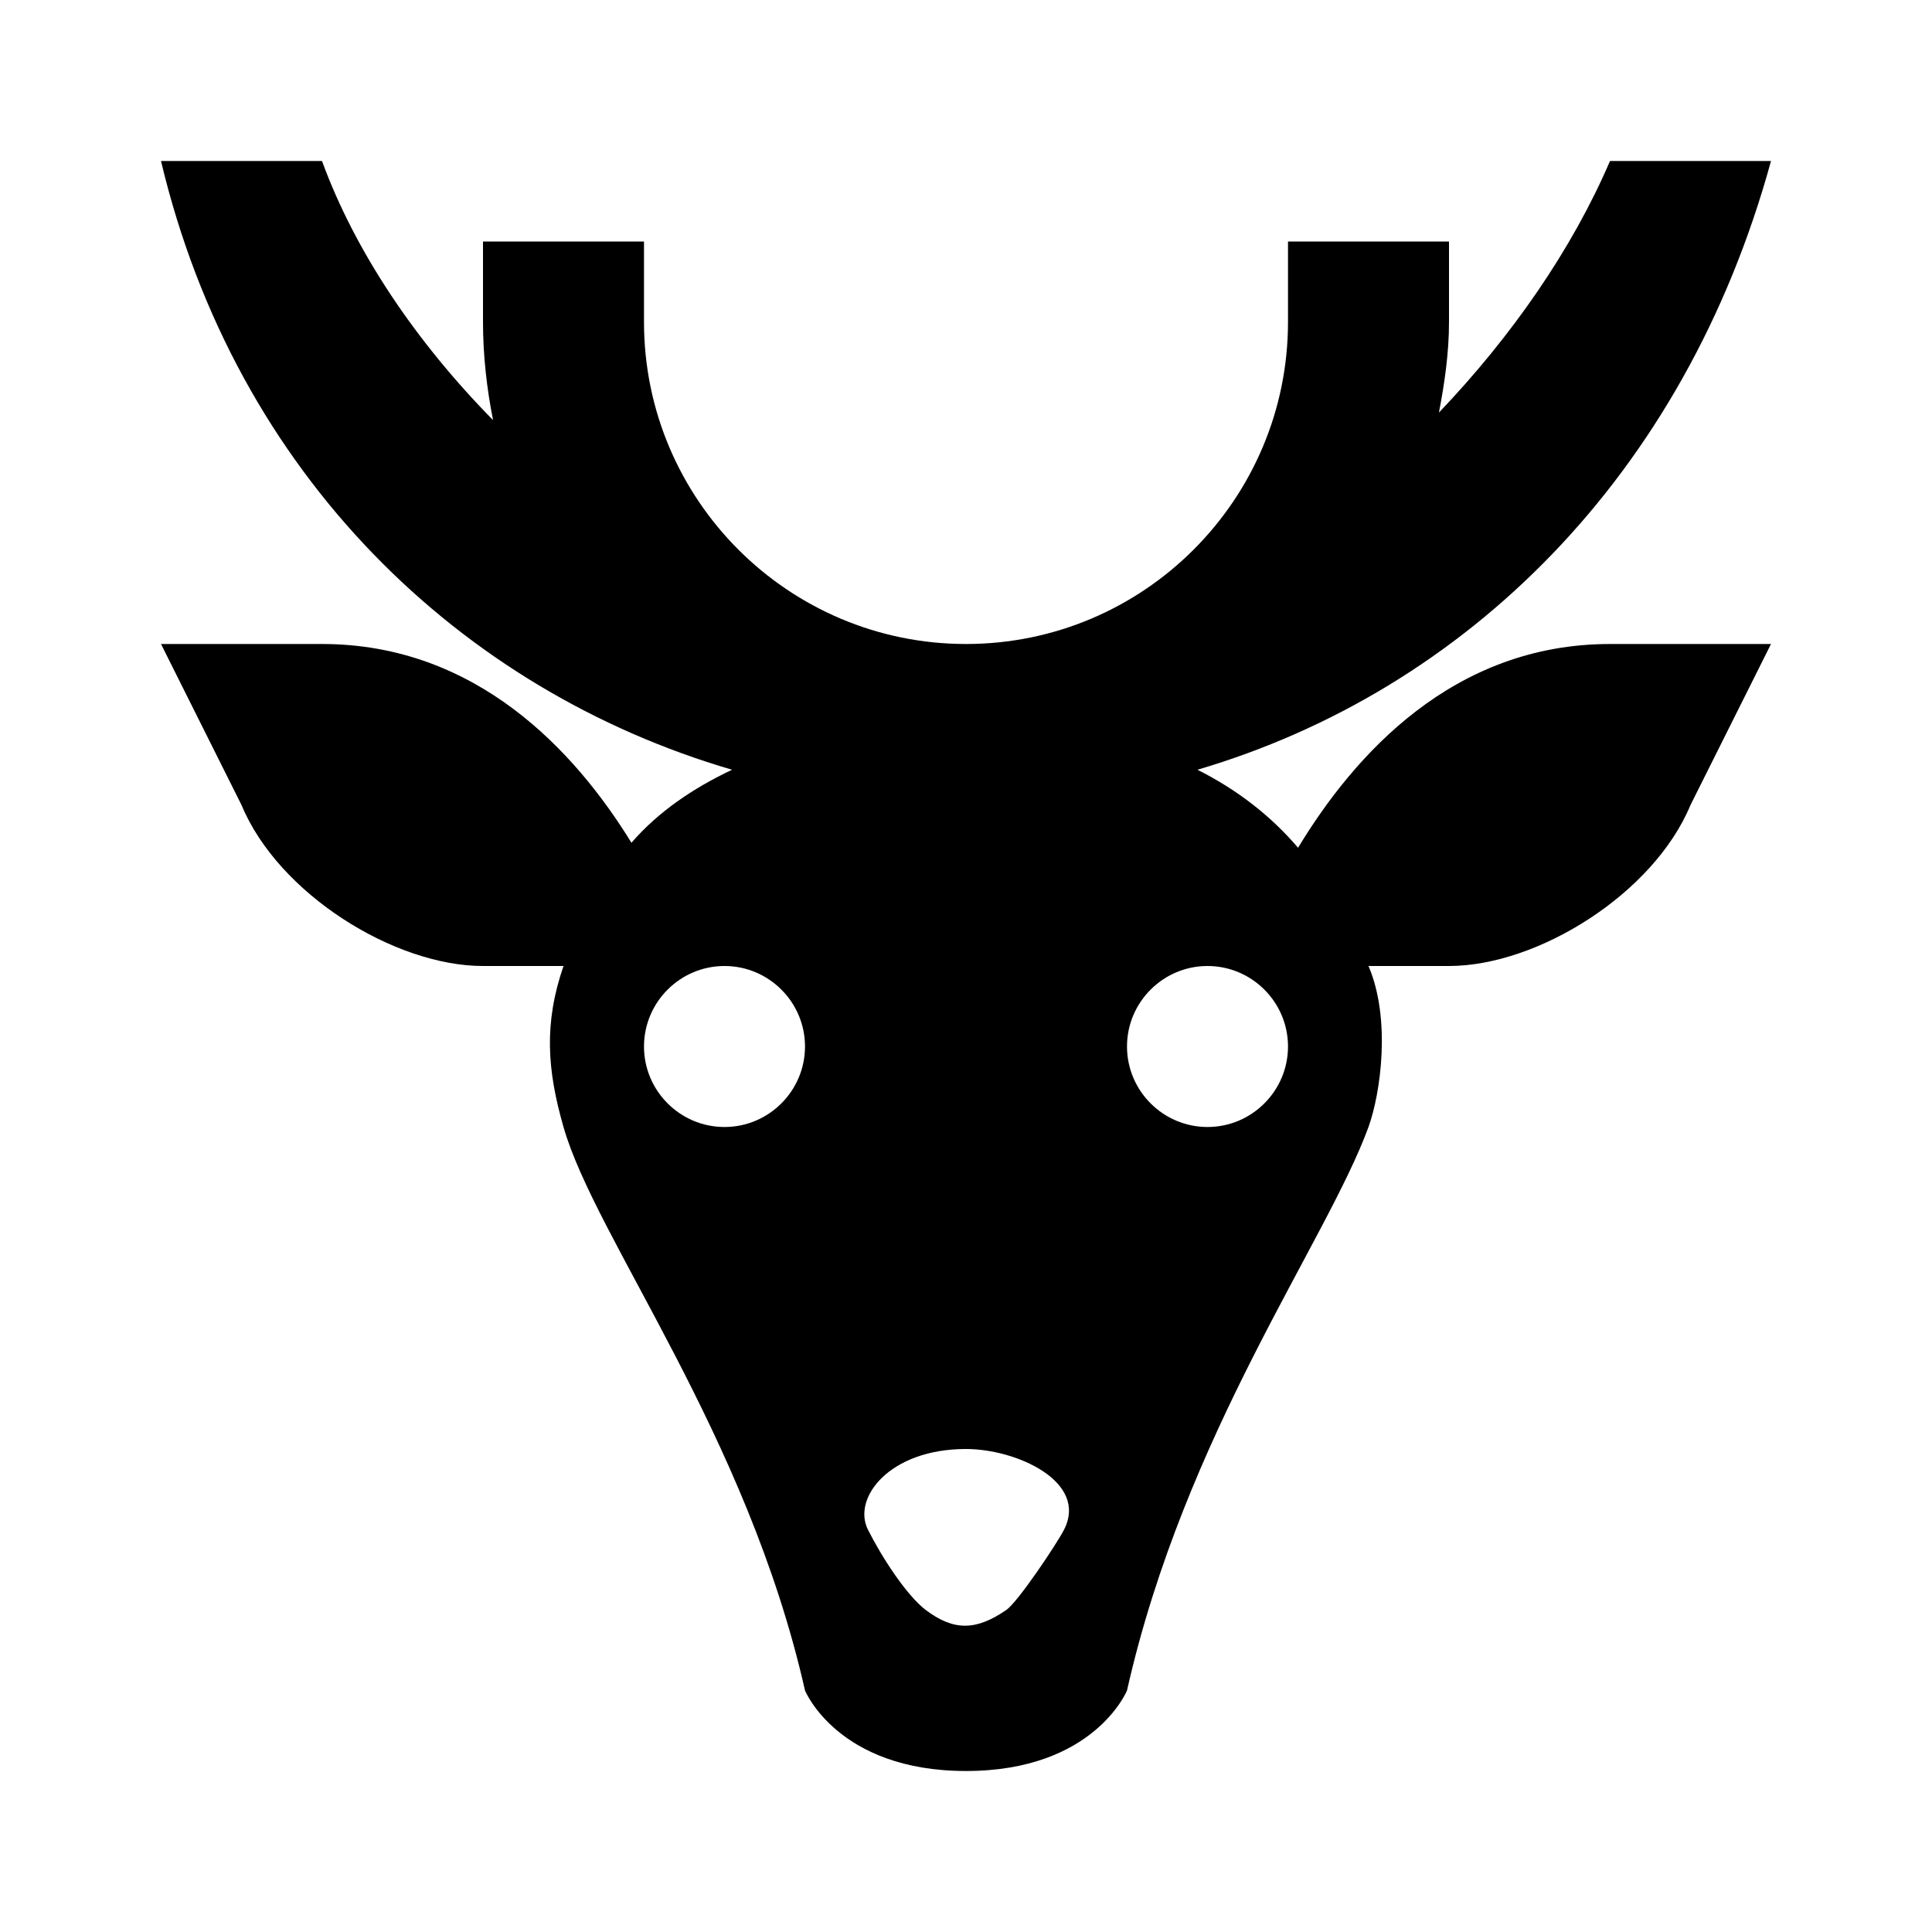 <svg fill="#000000" xmlns="http://www.w3.org/2000/svg"  viewBox="0 0 24 24" width="24px" height="24px"><path d="M 2 2 C 2.93 5.91 5.73 8.578 9.094 9.562 C 8.605 9.793 8.176 10.086 7.844 10.469 C 7.145 9.332 5.918 8 4 8 L 2 8 L 3 10 C 3.457 11.102 4.898 12 6 12 L 7 12 C 6.754 12.715 6.797 13.293 7 14 C 7.395 15.383 9.281 17.812 10 21 C 10 21 10.406 22 12 22 C 13.594 22 14 21 14 21 C 14.719 17.812 16.48 15.422 17 14 C 17.152 13.578 17.281 12.656 17 12 L 18 12 C 19.102 12 20.543 11.102 21 10 L 22 8 L 20 8 C 18.047 8 16.82 9.383 16.125 10.531 C 15.785 10.133 15.367 9.809 14.875 9.562 C 18.203 8.582 20.926 5.918 22 2 L 20 2 C 19.531 3.094 18.781 4.176 17.875 5.125 C 17.945 4.762 18 4.383 18 4 L 18 3 L 16 3 L 16 4 C 16 6.207 14.207 8 12 8 C 9.793 8 8 6.207 8 4 L 8 3 L 6 3 L 6 4 C 6 4.414 6.047 4.828 6.125 5.219 C 5.172 4.25 4.414 3.133 4 2 Z M 9 12 C 9.551 12 10 12.449 10 13 C 10 13.551 9.551 14 9 14 C 8.449 14 8 13.551 8 13 C 8 12.449 8.449 12 9 12 Z M 15 12 C 15.551 12 16 12.449 16 13 C 16 13.551 15.551 14 15 14 C 14.449 14 14 13.551 14 13 C 14 12.449 14.449 12 15 12 Z M 12 18 C 12.629 18 13.52 18.406 13.219 19 C 13.137 19.164 12.648 19.898 12.5 20 C 12.125 20.258 11.848 20.262 11.5 20 C 11.254 19.812 10.945 19.328 10.781 19 C 10.586 18.609 11.047 18 12 18 Z"/></svg>